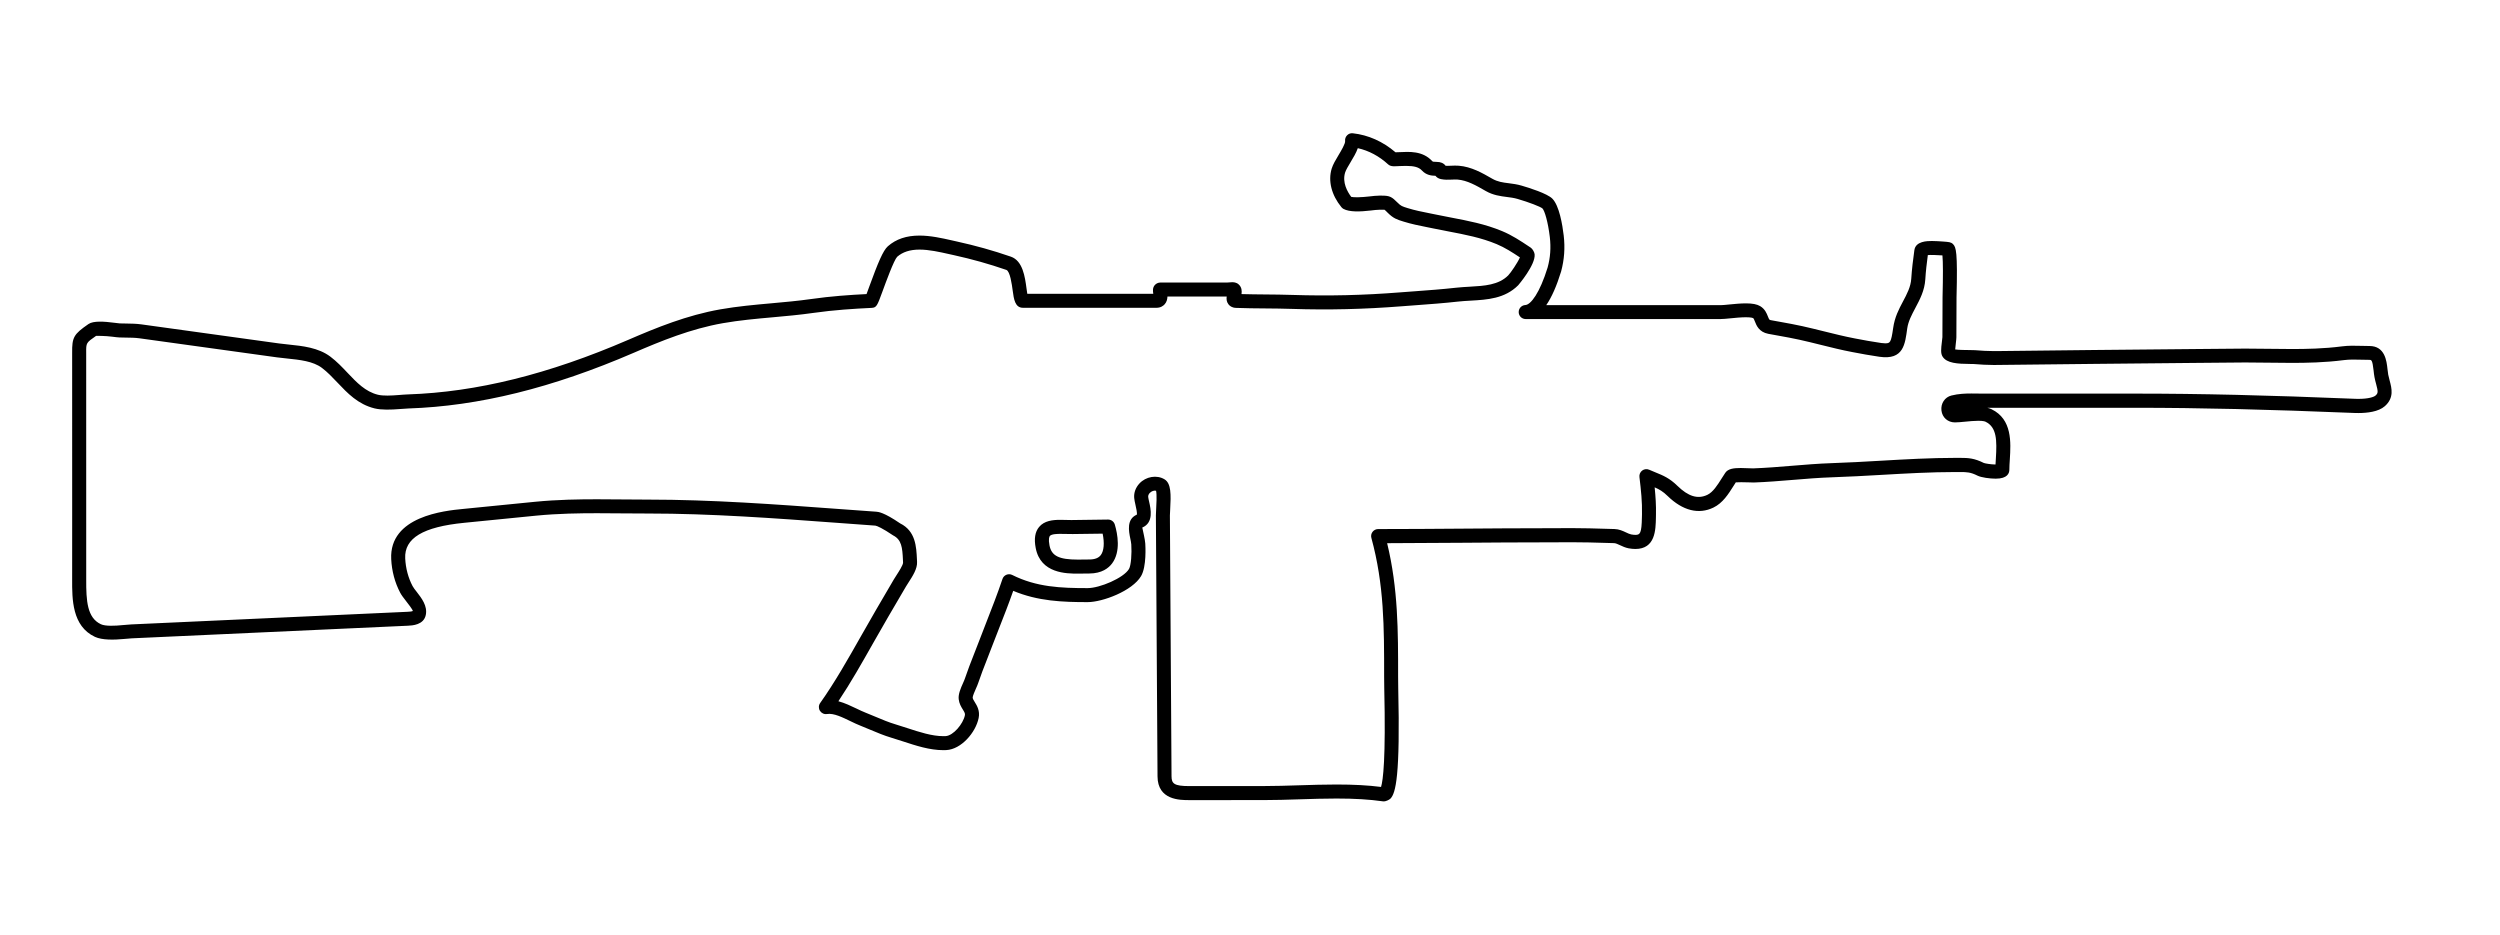 <?xml version="1.0" encoding="utf-8"?>
<!-- Generator: Adobe Illustrator 15.1.0, SVG Export Plug-In  -->
<!DOCTYPE svg PUBLIC "-//W3C//DTD SVG 1.1//EN" "http://www.w3.org/Graphics/SVG/1.1/DTD/svg11.dtd">
<svg version="1.1"
	 xmlns="http://www.w3.org/2000/svg" xmlns:xlink="http://www.w3.org/1999/xlink" xmlns:a="http://ns.adobe.com/AdobeSVGViewerExtensions/3.0/"
	 x="0px" y="0px" width="107px" height="40px" viewBox="0.611 0 107 40" enable-background="new 0.611 0 107 40"
	 xml:space="preserve">
<defs>
</defs>
<path d="M59.843,34.3c-0.014,0-0.039-0.002-0.053-0.004c-0.571-0.081-1.199-0.119-1.977-0.119c-0.525,0-1.054,0.017-1.579,0.034
	c-0.523,0.017-1.044,0.033-1.555,0.033l-3.166,0.001c-0.405,0-1.355,0-1.36-1.016l-0.07-11.163
	c-0.001-0.061,0.005-0.157,0.011-0.271c0.011-0.177,0.036-0.623-0.003-0.79c-0.082-0.024-0.199,0.017-0.272,0.096
	c-0.027,0.029-0.071,0.089-0.066,0.161c0.005,0.058,0.023,0.132,0.041,0.212c0.071,0.313,0.202,0.895-0.293,1.106
	c0.009,0.028,0.052,0.236,0.074,0.347c0.024,0.119,0.047,0.236,0.054,0.336c0.006,0.099,0.06,0.987-0.18,1.394
	c-0.375,0.636-1.646,1.114-2.288,1.114c-1.076,0-2.131-0.04-3.184-0.483c-0.189,0.541-0.398,1.075-0.602,1.593
	c-0.112,0.285-0.224,0.57-0.333,0.857l-0.189,0.49c-0.131,0.333-0.262,0.668-0.375,1.006c-0.021,0.066-0.059,0.152-0.1,0.244
	c-0.045,0.102-0.139,0.313-0.137,0.382c0.006,0.055,0.043,0.115,0.091,0.191c0.091,0.147,0.229,0.369,0.165,0.681
	c-0.126,0.622-0.745,1.339-1.385,1.372l-0.126,0.003c-0.586,0-1.168-0.191-1.731-0.376c-0.166-0.054-0.328-0.108-0.486-0.154
	c-0.318-0.094-0.626-0.224-0.923-0.349c-0.138-0.059-0.276-0.117-0.414-0.171c-0.124-0.048-0.263-0.114-0.408-0.184
	c-0.344-0.165-0.725-0.359-1.018-0.313c-0.117,0.021-0.237-0.036-0.302-0.138c-0.063-0.103-0.06-0.233,0.01-0.332
	c0.63-0.888,1.196-1.889,1.744-2.857c0.217-0.383,0.433-0.764,0.65-1.135l0.759-1.298c0.033-0.056,0.076-0.123,0.123-0.195
	c0.082-0.127,0.275-0.424,0.272-0.525l-0.005-0.111c-0.024-0.535-0.058-0.872-0.421-1.054c-0.443-0.3-0.692-0.411-0.76-0.418
	l-1.67-0.122c-2.639-0.194-5.367-0.396-8.06-0.396c-0.364,0-0.729-0.003-1.093-0.006c-0.363-0.003-0.726-0.007-1.088-0.007
	c-0.719,0-1.664,0.012-2.603,0.104l-3.078,0.306c-1.77,0.174-2.573,0.658-2.53,1.524c0.02,0.422,0.129,0.832,0.315,1.184
	c0.04,0.075,0.106,0.158,0.176,0.247c0.209,0.269,0.469,0.604,0.39,0.989c-0.088,0.428-0.577,0.452-0.762,0.461l-11.821,0.54
	c-0.097,0.004-0.204,0.015-0.317,0.026c-0.452,0.044-0.952,0.053-1.26-0.089c-0.983-0.46-0.979-1.617-0.976-2.462l0.001-2.939
	l-0.001-6.751c-0.007-0.672,0.065-0.799,0.699-1.237c0.21-0.145,0.685-0.109,1.088-0.056c0.104,0.014,0.193,0.026,0.252,0.029
	l0.263,0.005c0.224,0.003,0.448,0.007,0.665,0.037l5.883,0.815c0.132,0.018,0.27,0.032,0.411,0.047
	c0.598,0.062,1.276,0.131,1.791,0.519c0.277,0.209,0.511,0.456,0.737,0.695c0.391,0.412,0.759,0.802,1.297,0.935
	c0.226,0.056,0.573,0.038,0.894,0.012c0.135-0.011,0.268-0.022,0.394-0.026c2.931-0.098,6.015-0.861,9.426-2.335
	c1.208-0.522,2.508-1.053,3.944-1.306c0.728-0.128,1.471-0.195,2.189-0.259c0.563-0.051,1.128-0.101,1.689-0.181
	c0.852-0.122,1.671-0.178,2.378-0.213c0.029-0.08,0.067-0.186,0.112-0.307c0.377-1.033,0.593-1.557,0.801-1.74
	c0.352-0.308,0.794-0.457,1.353-0.457c0.475,0,0.958,0.109,1.384,0.205l0.209,0.047c0.813,0.179,1.549,0.385,2.317,0.65
	c0.511,0.176,0.604,0.862,0.671,1.363c0.01,0.071,0.021,0.157,0.033,0.227h5.392c-0.001-0.008-0.002-0.016-0.003-0.022
	c-0.014-0.106-0.031-0.238,0.07-0.354c0.057-0.065,0.148-0.106,0.235-0.106h2.857c0.086-0.008,0.155-0.014,0.211-0.014
	c0.057,0,0.188,0,0.289,0.098c0.132,0.121,0.137,0.284,0.117,0.41c0.34,0.01,0.679,0.013,1.019,0.016
	c0.386,0.003,0.771,0.007,1.158,0.02c1.546,0.05,3.038,0.015,4.62-0.11l0.616-0.046c0.592-0.043,1.184-0.087,1.774-0.153
	c0.191-0.021,0.385-0.032,0.578-0.043c0.636-0.036,1.236-0.071,1.649-0.483c0.107-0.108,0.406-0.547,0.502-0.771
	c-0.328-0.217-0.642-0.421-0.995-0.568c-0.665-0.277-1.35-0.408-2.075-0.546c-0.211-0.04-0.421-0.08-0.633-0.125l-0.277-0.056
	c-0.33-0.066-0.671-0.134-1.005-0.239c-0.269-0.083-0.43-0.134-0.669-0.372c-0.063-0.063-0.121-0.122-0.141-0.133
	c-0.012-0.001-0.093-0.001-0.128-0.001H59.65c-0.104,0-0.237,0.017-0.381,0.034c-0.44,0.051-0.899,0.07-1.158-0.07
	c-0.033-0.019-0.063-0.044-0.088-0.074c-0.425-0.521-0.576-1.123-0.416-1.65c0.056-0.182,0.171-0.374,0.293-0.577
	c0.11-0.184,0.295-0.492,0.282-0.603c-0.011-0.091,0.021-0.181,0.085-0.246s0.151-0.099,0.245-0.087
	c0.662,0.073,1.29,0.354,1.826,0.814c0.048-0.001,0.098-0.003,0.147-0.005c0.445-0.02,1.012-0.063,1.422,0.38
	c0.024,0.027,0.046,0.036,0.195,0.036c0.171,0,0.297,0.054,0.381,0.166c0.028,0.002,0.057,0.003,0.084,0.003l0.153-0.005
	c0.105-0.005,0.213-0.009,0.325,0c0.543,0.044,0.998,0.305,1.438,0.558c0.23,0.131,0.445,0.159,0.694,0.19
	c0.183,0.023,0.368,0.048,0.559,0.104c0.322,0.094,1.098,0.336,1.317,0.559c0.295,0.299,0.431,1.116,0.485,1.577
	c0.062,0.529,0.025,1.032-0.111,1.538c-0.192,0.623-0.404,1.104-0.637,1.442h7.46c0.087,0,0.22-0.014,0.37-0.029
	c0.226-0.022,0.488-0.048,0.717-0.048c0.279,0,0.474,0.038,0.61,0.119c0.205,0.122,0.277,0.307,0.33,0.441
	c0.057,0.145,0.063,0.146,0.127,0.159l0.423,0.077c0.31,0.056,0.62,0.112,0.927,0.18c0.311,0.069,0.619,0.146,0.927,0.222
	c0.438,0.109,0.876,0.218,1.32,0.303c0.377,0.072,0.751,0.142,1.132,0.196c0.059,0.008,0.112,0.013,0.16,0.013
	c0.213,0,0.255-0.02,0.345-0.654c0.066-0.47,0.245-0.806,0.417-1.131c0.174-0.327,0.337-0.635,0.358-0.984
	c0.026-0.409,0.076-0.807,0.132-1.214c0.051-0.396,0.562-0.396,0.754-0.396c0.162,0,0.338,0.013,0.479,0.023
	c0.237,0.018,0.336,0.021,0.422,0.11c0.13,0.133,0.201,0.306,0.15,2.291l-0.006,1.695c0,0.05-0.01,0.145-0.023,0.253
	c-0.009,0.072-0.023,0.189-0.028,0.269c0.129,0.023,0.509,0.026,0.643,0.027c0.09,0,0.163,0.001,0.206,0.005
	c0.272,0.022,0.536,0.039,0.809,0.039l0.085,0c2.836-0.035,5.67-0.062,8.505-0.088l2.161-0.019c0.333,0,0.667,0.004,1.002,0.009
	c0.334,0.004,0.669,0.009,1.003,0.009c0.592,0,1.369-0.013,2.136-0.113c0.281-0.037,0.565-0.031,0.855-0.022
	c0.108,0.003,0.217,0.006,0.324,0.006c0.667,0,0.736,0.641,0.773,0.985c0.01,0.084,0.018,0.167,0.032,0.242
	c0.018,0.091,0.04,0.175,0.062,0.256c0.088,0.327,0.197,0.734-0.207,1.092c-0.274,0.243-0.766,0.294-1.13,0.294l-0.142-0.002
	c-3.767-0.154-6.664-0.223-9.393-0.223h-6.35c0.067,0.016,0.127,0.036,0.181,0.062c0.89,0.428,0.828,1.424,0.783,2.151
	c-0.01,0.154-0.02,0.302-0.02,0.438c0,0.143-0.075,0.383-0.582,0.383c-0.249,0-0.619-0.049-0.78-0.129
	c-0.297-0.149-0.453-0.155-0.752-0.155h-0.188c-1.047,0-2.129,0.062-3.176,0.122c-0.704,0.04-1.408,0.08-2.107,0.103
	c-0.565,0.019-1.128,0.065-1.689,0.112c-0.553,0.046-1.105,0.091-1.659,0.111c-0.076-0.002-0.143-0.002-0.221-0.006
	c-0.195-0.008-0.476-0.009-0.554,0c-0.033,0.051-0.065,0.104-0.1,0.157c-0.215,0.342-0.459,0.73-0.858,0.922
	c-0.629,0.304-1.313,0.136-1.962-0.497c-0.197-0.193-0.352-0.281-0.553-0.369c0.04,0.393,0.065,0.771,0.056,1.167l-0.002,0.121
	c-0.01,0.538-0.024,1.35-0.881,1.35c-0.086,0-0.183-0.009-0.291-0.029c-0.137-0.027-0.256-0.082-0.36-0.131
	c-0.097-0.045-0.188-0.088-0.259-0.09l-1.074-0.03c-0.241-0.006-0.484-0.008-0.728-0.008l-1.07,0.004
	c-1.204,0-2.408,0.009-3.612,0.018c-1.076,0.008-2.152,0.016-3.229,0.018c0.472,1.941,0.471,3.772,0.47,5.705l0.005,0.486
	c0.088,3.778-0.108,4.512-0.334,4.743C60.066,34.235,59.924,34.3,59.843,34.3z M57.813,33.577c0.738,0,1.35,0.033,1.907,0.104
	c0.086-0.277,0.207-1.196,0.137-4.232l-0.005-0.501c0.001-2.104,0.001-3.92-0.546-5.925c-0.025-0.09-0.006-0.187,0.051-0.261
	s0.145-0.118,0.238-0.118c1.204,0,2.408-0.009,3.612-0.018c1.205-0.009,2.41-0.018,3.616-0.018l1.07-0.004
	c0.248,0,0.496,0.002,0.744,0.009l1.075,0.03c0.194,0.005,0.354,0.08,0.495,0.146c0.08,0.038,0.156,0.073,0.219,0.085
	c0.066,0.012,0.125,0.019,0.179,0.019c0.201,0,0.268-0.059,0.28-0.761l0.003-0.125c0.013-0.524-0.042-1.031-0.109-1.591
	c-0.013-0.107,0.033-0.213,0.119-0.277c0.086-0.065,0.201-0.077,0.3-0.033s0.188,0.08,0.272,0.114
	c0.32,0.13,0.597,0.243,0.934,0.574c0.465,0.453,0.872,0.582,1.283,0.385c0.243-0.117,0.43-0.413,0.61-0.7
	c0.053-0.084,0.104-0.167,0.156-0.242c0.117-0.171,0.341-0.206,0.665-0.206c0.126,0,0.258,0.006,0.366,0.011l0.162,0.005
	c0.555-0.02,1.098-0.065,1.642-0.11c0.572-0.047,1.145-0.095,1.72-0.114c0.694-0.022,1.394-0.063,2.093-0.103
	c1.055-0.061,2.146-0.123,3.21-0.123l0.188,0c0.363,0,0.613,0.015,1.02,0.218c0.052,0.021,0.296,0.064,0.5,0.066
	c0.004-0.084,0.01-0.17,0.015-0.258c0.048-0.773,0.044-1.338-0.443-1.573c-0.024-0.012-0.104-0.04-0.307-0.04
	c-0.18,0-0.38,0.02-0.562,0.038c-0.169,0.017-0.325,0.031-0.441,0.031c-0.303,0-0.54-0.208-0.576-0.507
	c-0.036-0.303,0.144-0.574,0.428-0.644c0.305-0.076,0.603-0.086,0.854-0.086l0.509,0.005h6.523c2.737,0,5.642,0.068,9.417,0.223
	l0.117,0.002c0.421,0,0.657-0.077,0.731-0.143c0.111-0.099,0.115-0.158,0.026-0.488c-0.025-0.094-0.052-0.193-0.071-0.298
	c-0.018-0.089-0.028-0.189-0.039-0.29c-0.05-0.451-0.095-0.451-0.178-0.451c-0.112,0-0.227-0.003-0.341-0.006
	c-0.256-0.008-0.513-0.014-0.762,0.018c-0.8,0.104-1.604,0.118-2.213,0.118c-0.337,0-0.675-0.004-1.011-0.009
	c-0.333-0.004-0.664-0.009-0.994-0.009l-2.155,0.019c-2.835,0.027-5.668,0.054-8.503,0.088l-0.093,0.001
	c-0.289,0-0.568-0.017-0.859-0.041c-0.035-0.003-0.091-0.003-0.16-0.003c-0.537-0.004-0.997-0.03-1.177-0.314
	c-0.087-0.137-0.069-0.318-0.028-0.655c0.01-0.076,0.02-0.144,0.02-0.18l0.006-1.711c0.023-0.913,0.021-1.511-0.005-1.786
	c-0.004,0-0.008,0-0.012-0.001c-0.198-0.014-0.5-0.025-0.613-0.013c-0.046,0.348-0.087,0.689-0.108,1.039
	c-0.03,0.479-0.232,0.859-0.428,1.228c-0.155,0.292-0.302,0.569-0.345,0.87c-0.094,0.67-0.15,1.366-1.192,1.215
	c-0.39-0.056-0.773-0.127-1.159-0.201c-0.455-0.086-0.903-0.198-1.353-0.31c-0.303-0.075-0.605-0.151-0.911-0.218
	c-0.3-0.066-0.602-0.121-0.904-0.175l-0.429-0.078c-0.396-0.076-0.507-0.36-0.573-0.53c-0.031-0.079-0.051-0.128-0.077-0.144
	c-0.002-0.001-0.065-0.035-0.305-0.035c-0.21,0-0.45,0.024-0.657,0.045c-0.175,0.018-0.329,0.032-0.43,0.032h-8.34
	c-0.163,0-0.296-0.129-0.3-0.292s0.122-0.299,0.284-0.308c0.232-0.012,0.618-0.514,0.955-1.609c0.116-0.426,0.146-0.843,0.093-1.301
	c-0.076-0.644-0.221-1.128-0.316-1.225c-0.089-0.076-0.585-0.267-1.06-0.405c-0.16-0.047-0.313-0.066-0.465-0.085
	c-0.273-0.035-0.582-0.074-0.898-0.254c-0.419-0.241-0.797-0.458-1.208-0.491c-0.087-0.007-0.167-0.002-0.246,0.002
	c-0.154,0.006-0.306,0.012-0.466-0.021c-0.12-0.024-0.192-0.086-0.236-0.143c-0.174-0.003-0.395-0.027-0.581-0.228
	c-0.129-0.139-0.325-0.195-0.678-0.195c-0.094,0-0.188,0.003-0.281,0.007c-0.177,0.006-0.363,0.04-0.485-0.072
	c-0.384-0.353-0.828-0.589-1.298-0.694c-0.069,0.2-0.191,0.403-0.311,0.602c-0.099,0.164-0.199,0.333-0.233,0.443
	c-0.127,0.418,0.092,0.813,0.263,1.04c0.104,0.03,0.463,0.017,0.756-0.017c0.169-0.02,0.327-0.037,0.45-0.037l0.094,0
	c0.353,0,0.433,0.05,0.688,0.305c0.14,0.14,0.188,0.155,0.426,0.229c0.308,0.096,0.618,0.158,0.946,0.223l0.283,0.057
	c0.207,0.043,0.415,0.083,0.622,0.123c0.724,0.138,1.472,0.28,2.193,0.582c0.427,0.178,0.778,0.411,1.151,0.659l0.075,0.05
	c0.075,0.05,0.156,0.193,0.165,0.283c0.045,0.45-0.697,1.318-0.704,1.326c-0.575,0.574-1.319,0.617-2.039,0.658
	c-0.184,0.01-0.366,0.021-0.547,0.041c-0.598,0.067-1.197,0.111-1.797,0.155l-0.613,0.046c-1.604,0.125-3.114,0.163-4.688,0.111
	c-0.382-0.013-0.763-0.017-1.144-0.02c-0.417-0.003-0.835-0.007-1.253-0.023c-0.174-0.007-0.271-0.089-0.322-0.157
	c-0.082-0.109-0.087-0.228-0.072-0.33h-2.536c-0.004,0.117-0.032,0.233-0.118,0.331c-0.061,0.069-0.172,0.152-0.355,0.152h-5.707
	c-0.344,0-0.394-0.362-0.445-0.746c-0.033-0.246-0.11-0.82-0.271-0.876c-0.746-0.257-1.461-0.458-2.25-0.632l-0.213-0.047
	c-0.396-0.089-0.844-0.19-1.252-0.19c-0.407,0-0.72,0.101-0.957,0.308c-0.141,0.146-0.485,1.091-0.633,1.495
	c-0.221,0.604-0.249,0.681-0.464,0.692c-0.732,0.035-1.604,0.088-2.506,0.217c-0.571,0.082-1.146,0.133-1.72,0.185
	c-0.706,0.063-1.437,0.129-2.14,0.253c-1.371,0.242-2.634,0.758-3.81,1.266c-3.482,1.504-6.637,2.284-9.645,2.384
	c-0.117,0.004-0.239,0.014-0.364,0.024c-0.384,0.031-0.789,0.045-1.087-0.028c-0.708-0.176-1.155-0.648-1.588-1.105
	c-0.22-0.231-0.426-0.449-0.663-0.628c-0.381-0.287-0.945-0.345-1.491-0.402c-0.148-0.015-0.293-0.03-0.432-0.049L6.586,14.48
	c-0.192-0.027-0.393-0.029-0.591-0.031l-0.277-0.006c-0.072-0.003-0.183-0.017-0.309-0.033c-0.279-0.037-0.682-0.038-0.684-0.036
	c-0.429,0.297-0.429,0.297-0.425,0.728l0.001,9.699c-0.004,0.917,0.04,1.641,0.628,1.916c0.194,0.09,0.601,0.072,0.948,0.036
	c0.125-0.012,0.243-0.023,0.35-0.028l11.819-0.54c0.052-0.002,0.194-0.01,0.235-0.035c-0.01-0.063-0.189-0.295-0.309-0.448
	c-0.093-0.118-0.178-0.231-0.232-0.333c-0.228-0.431-0.36-0.927-0.385-1.437c-0.091-1.838,2.289-2.073,3.071-2.149l3.078-0.306
	c0.965-0.096,1.929-0.108,2.661-0.108c0.364,0,0.729,0.003,1.093,0.007c0.363,0.003,0.726,0.007,1.088,0.007
	c2.715,0,5.454,0.202,8.104,0.397l1.669,0.121c0.08,0.006,0.322,0.024,1.019,0.5c0.663,0.328,0.693,1.001,0.718,1.543l0.005,0.106
	c0.016,0.29-0.188,0.605-0.368,0.883c-0.041,0.063-0.079,0.121-0.107,0.17l-0.761,1.3c-0.216,0.369-0.43,0.747-0.646,1.127
	c-0.471,0.832-0.954,1.687-1.485,2.483c0.272,0.073,0.54,0.201,0.787,0.319c0.131,0.063,0.255,0.123,0.367,0.166
	c0.144,0.057,0.287,0.117,0.43,0.177c0.282,0.119,0.573,0.242,0.859,0.326c0.163,0.048,0.331,0.103,0.503,0.16
	c0.519,0.17,1.056,0.346,1.545,0.346l0.097-0.002c0.329-0.016,0.752-0.524,0.826-0.891c0.015-0.073-0.01-0.12-0.088-0.247
	c-0.069-0.113-0.157-0.254-0.177-0.444c-0.024-0.217,0.087-0.468,0.186-0.689c0.031-0.071,0.062-0.137,0.078-0.189
	c0.117-0.349,0.251-0.692,0.386-1.036l0.188-0.483c0.109-0.29,0.222-0.577,0.334-0.864c0.24-0.613,0.488-1.246,0.701-1.881
	c0.027-0.083,0.089-0.149,0.17-0.182c0.08-0.033,0.171-0.03,0.248,0.009c1.041,0.521,2.076,0.563,3.226,0.563
	c0.521,0,1.542-0.432,1.771-0.819c0.091-0.154,0.124-0.667,0.099-1.049c-0.006-0.077-0.024-0.166-0.043-0.256
	c-0.063-0.309-0.169-0.827,0.278-1.019c0.026-0.057-0.03-0.303-0.057-0.422c-0.025-0.111-0.047-0.215-0.054-0.297
	c-0.018-0.223,0.062-0.441,0.224-0.616c0.275-0.299,0.745-0.38,1.075-0.178c0.284,0.175,0.279,0.634,0.24,1.313
	c-0.006,0.098-0.011,0.181-0.011,0.233l0.07,11.164c0.002,0.314,0.112,0.419,0.761,0.419l3.166-0.001
	c0.504,0,1.019-0.017,1.536-0.033C56.747,33.594,57.281,33.577,57.813,33.577z M46.746,24.551c-0.479,0-1.598,0-1.807-1.096
	c-0.076-0.396-0.029-0.69,0.144-0.899c0.223-0.27,0.584-0.307,0.907-0.307l0.476,0.009l1.567-0.021c0.001,0,0.003,0,0.004,0
	c0.133,0,0.25,0.087,0.288,0.215c0.119,0.403,0.262,1.154-0.116,1.662c-0.147,0.197-0.436,0.431-0.979,0.432L46.746,24.551z
	 M45.99,22.85c-0.092,0-0.372,0-0.444,0.088c-0.023,0.028-0.071,0.123-0.017,0.404c0.086,0.45,0.404,0.609,1.217,0.609l0.484-0.005
	c0.239,0,0.401-0.063,0.497-0.191c0.134-0.179,0.16-0.518,0.077-0.915l-1.281,0.017L45.99,22.85z"/>
<rect id="sliceCopy_x5F_57_1_" fill="none" width="106.674" height="40"/>
</svg>
